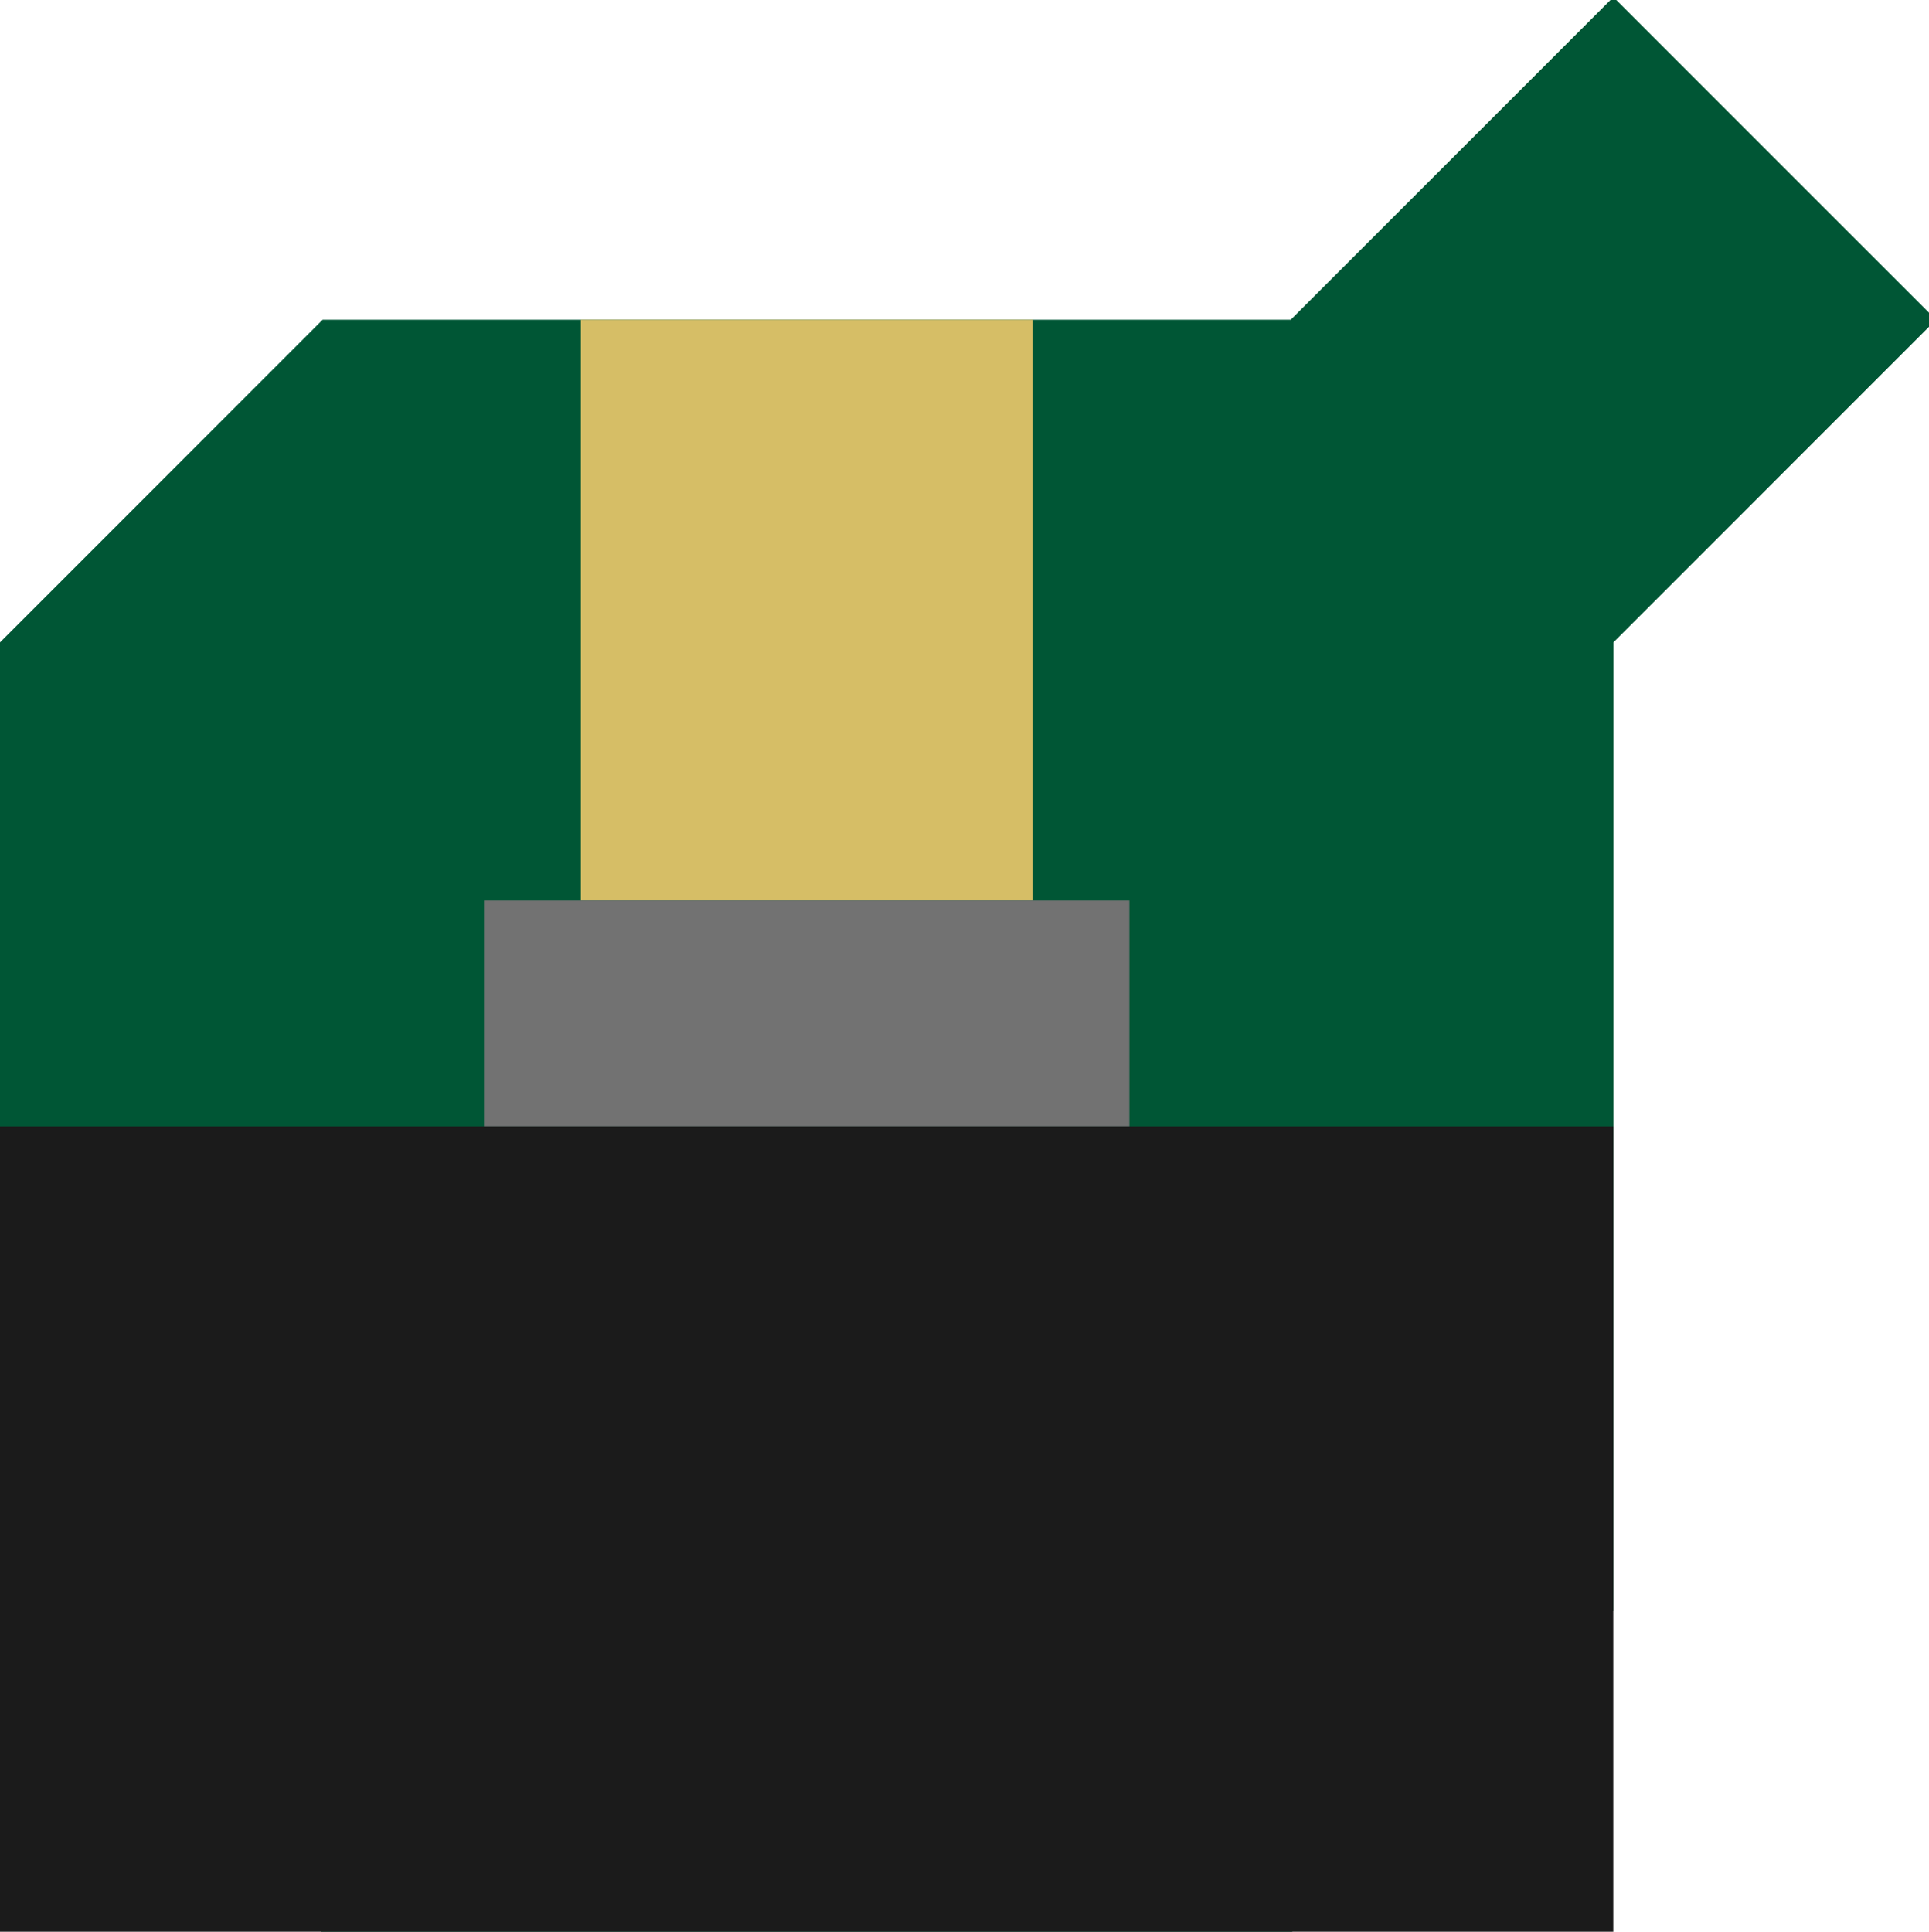 <?xml version="1.0" encoding="UTF-8" standalone="no"?>
<!-- Created with Inkscape (http://www.inkscape.org/) -->

<svg
   width="15.818mm"
   height="15.841mm"
   viewBox="0 0 15.818 15.841"
   version="1.1"
   id="svg5"
   inkscape:version="1.1.2 (b8e25be833, 2022-02-05)"
   sodipodi:docname="14.svg"
   xmlns:inkscape="http://www.inkscape.org/namespaces/inkscape"
   xmlns:sodipodi="http://sodipodi.sourceforge.net/DTD/sodipodi-0.dtd"
   xmlns="http://www.w3.org/2000/svg"
   xmlns:svg="http://www.w3.org/2000/svg">
  <sodipodi:namedview
     id="namedview7"
     pagecolor="#ffffff"
     bordercolor="#666666"
     borderopacity="1.0"
     inkscape:pageshadow="2"
     inkscape:pageopacity="0.0"
     inkscape:pagecheckerboard="0"
     inkscape:document-units="mm"
     showgrid="false"
     inkscape:zoom="11.374411"
     inkscape:cx="38.287697"
     inkscape:cy="31.166449"
     inkscape:window-width="1708"
     inkscape:window-height="871"
     inkscape:window-x="-1717"
     inkscape:window-y="-9"
     inkscape:window-maximized="1"
     inkscape:current-layer="layer1"
     showguides="true"
     inkscape:guide-bbox="true"
     inkscape:lockguides="true">
    <inkscape:grid
       type="xygrid"
       id="grid9"
       originx="-20.638"
       originy="-45.796" />
    <sodipodi:guide
       position="7.673,8.456"
       orientation="0,-1"
       id="guide9919"
       inkscape:locked="true" />
    <sodipodi:guide
       position="7.673,4.752"
       orientation="0,-1"
       id="guide9921"
       inkscape:locked="true" />
    <sodipodi:guide
       position="4.498,10.572"
       orientation="0,-1"
       id="guide9923"
       inkscape:locked="true" />
    <sodipodi:guide
       position="5.556,2.635"
       orientation="0,-1"
       id="guide9925"
       inkscape:locked="true" />
    <sodipodi:guide
       position="0.794,11.366"
       orientation="0.707,-0.707"
       id="guide9927"
       inkscape:locked="true" />
    <sodipodi:guide
       position="4.762,7.397"
       orientation="0.707,-0.707"
       id="guide9929"
       inkscape:locked="true" />
    <sodipodi:guide
       position="7.408,4.752"
       orientation="0.707,-0.707"
       id="guide9931"
       inkscape:locked="true" />
    <sodipodi:guide
       position="13.229,0.349"
       orientation="1,0"
       id="guide9933"
       inkscape:locked="true" />
    <sodipodi:guide
       position="10.583,6.339"
       orientation="1,0"
       id="guide9973"
       inkscape:locked="true" />
    <sodipodi:guide
       position="2.646,6.074"
       orientation="1,0"
       id="guide9975"
       inkscape:locked="true" />
    <sodipodi:guide
       position="-1e-06,6.339"
       orientation="1,0"
       id="guide9977"
       inkscape:locked="true" />
    <sodipodi:guide
       position="9.26,6.604"
       orientation="-0.707,-0.707"
       id="guide10017"
       inkscape:locked="true" />
    <sodipodi:guide
       position="6.615,3.958"
       orientation="-0.707,-0.707"
       id="guide10019"
       inkscape:locked="true" />
    <sodipodi:guide
       position="6.879,13.218"
       orientation="0,-1"
       id="guide10097"
       inkscape:locked="true" />
    <sodipodi:guide
       position="6.879,-0.011"
       orientation="0,-1"
       id="guide10137"
       inkscape:locked="true" />
    <sodipodi:guide
       position="15.081,15.864"
       orientation="0,-1"
       id="guide12581"
       inkscape:locked="true" />
    <sodipodi:guide
       position="15.875,13.218"
       orientation="1,0"
       id="guide12583"
       inkscape:locked="true" />
    <sodipodi:guide
       position="4.762,13.218"
       orientation="1,0"
       id="guide12959"
       inkscape:locked="true" />
    <sodipodi:guide
       position="8.467,12.954"
       orientation="1,0"
       id="guide12961"
       inkscape:locked="true" />
    <sodipodi:guide
       position="6.615,11.631"
       orientation="1,0"
       id="guide15691"
       inkscape:locked="true" />
    <sodipodi:guide
       position="2.91,6.604"
       orientation="0,-1"
       id="guide15693"
       inkscape:locked="true" />
    <sodipodi:guide
       position="3.969,6.604"
       orientation="1,0"
       id="guide29474"
       inkscape:locked="true" />
    <sodipodi:guide
       position="9.26,6.604"
       orientation="1,0"
       id="guide29548"
       inkscape:locked="true" />
    <sodipodi:guide
       position="6.615,9.249"
       orientation="0,-1"
       id="guide29622"
       inkscape:locked="true" />
    <sodipodi:guide
       position="6.615,3.958"
       orientation="0,-1"
       id="guide29678"
       inkscape:locked="true" />
  </sodipodi:namedview>
  <defs
     id="defs2" />
  <g
     inkscape:label="Layer 1"
     inkscape:groupmode="layer"
     id="layer1"
     transform="translate(-20.637,-45.796)">
    <path
       style="display:inline;fill:#005635;fill-opacity:1;stroke-width:0.023"
       d="m 20.637,59.002 v -7.938 l 2.646,-2.646 h 7.938 l 2.646,-2.646 2.646,2.646 -2.646,2.646 v 7.938 l -2.646,2.646 h -7.938 c -0.882,-0.884 -2.682,-2.587 -2.646,-2.646 z"
       id="path6063"
       sodipodi:nodetypes="ccccccccccc" />
    <path
       id="rect8656"
       style="display:inline;fill:#d6be66;stroke-width:0.265"
       d="m 25.4,53.181 0,-4.763 h 3.704 l 0,4.763 z"
       sodipodi:nodetypes="ccccc" />
    <path
       id="rect8656-9"
       style="display:inline;fill:#727272;fill-opacity:1;stroke-width:0.265"
       d="m 24.606,55.033 0,-1.852 5.292,0 0,1.852 z"
       sodipodi:nodetypes="ccccc" />
    <path
       id="rect8656-9-6"
       style="display:inline;fill:#1b1b1b;fill-opacity:1;stroke-width:0.265"
       d="m 20.637,59.002 v -3.969 h 13.229 v 3.969 l 0,2.646 H 20.637 Z"
       sodipodi:nodetypes="ccccccc" />
  </g>
</svg>
